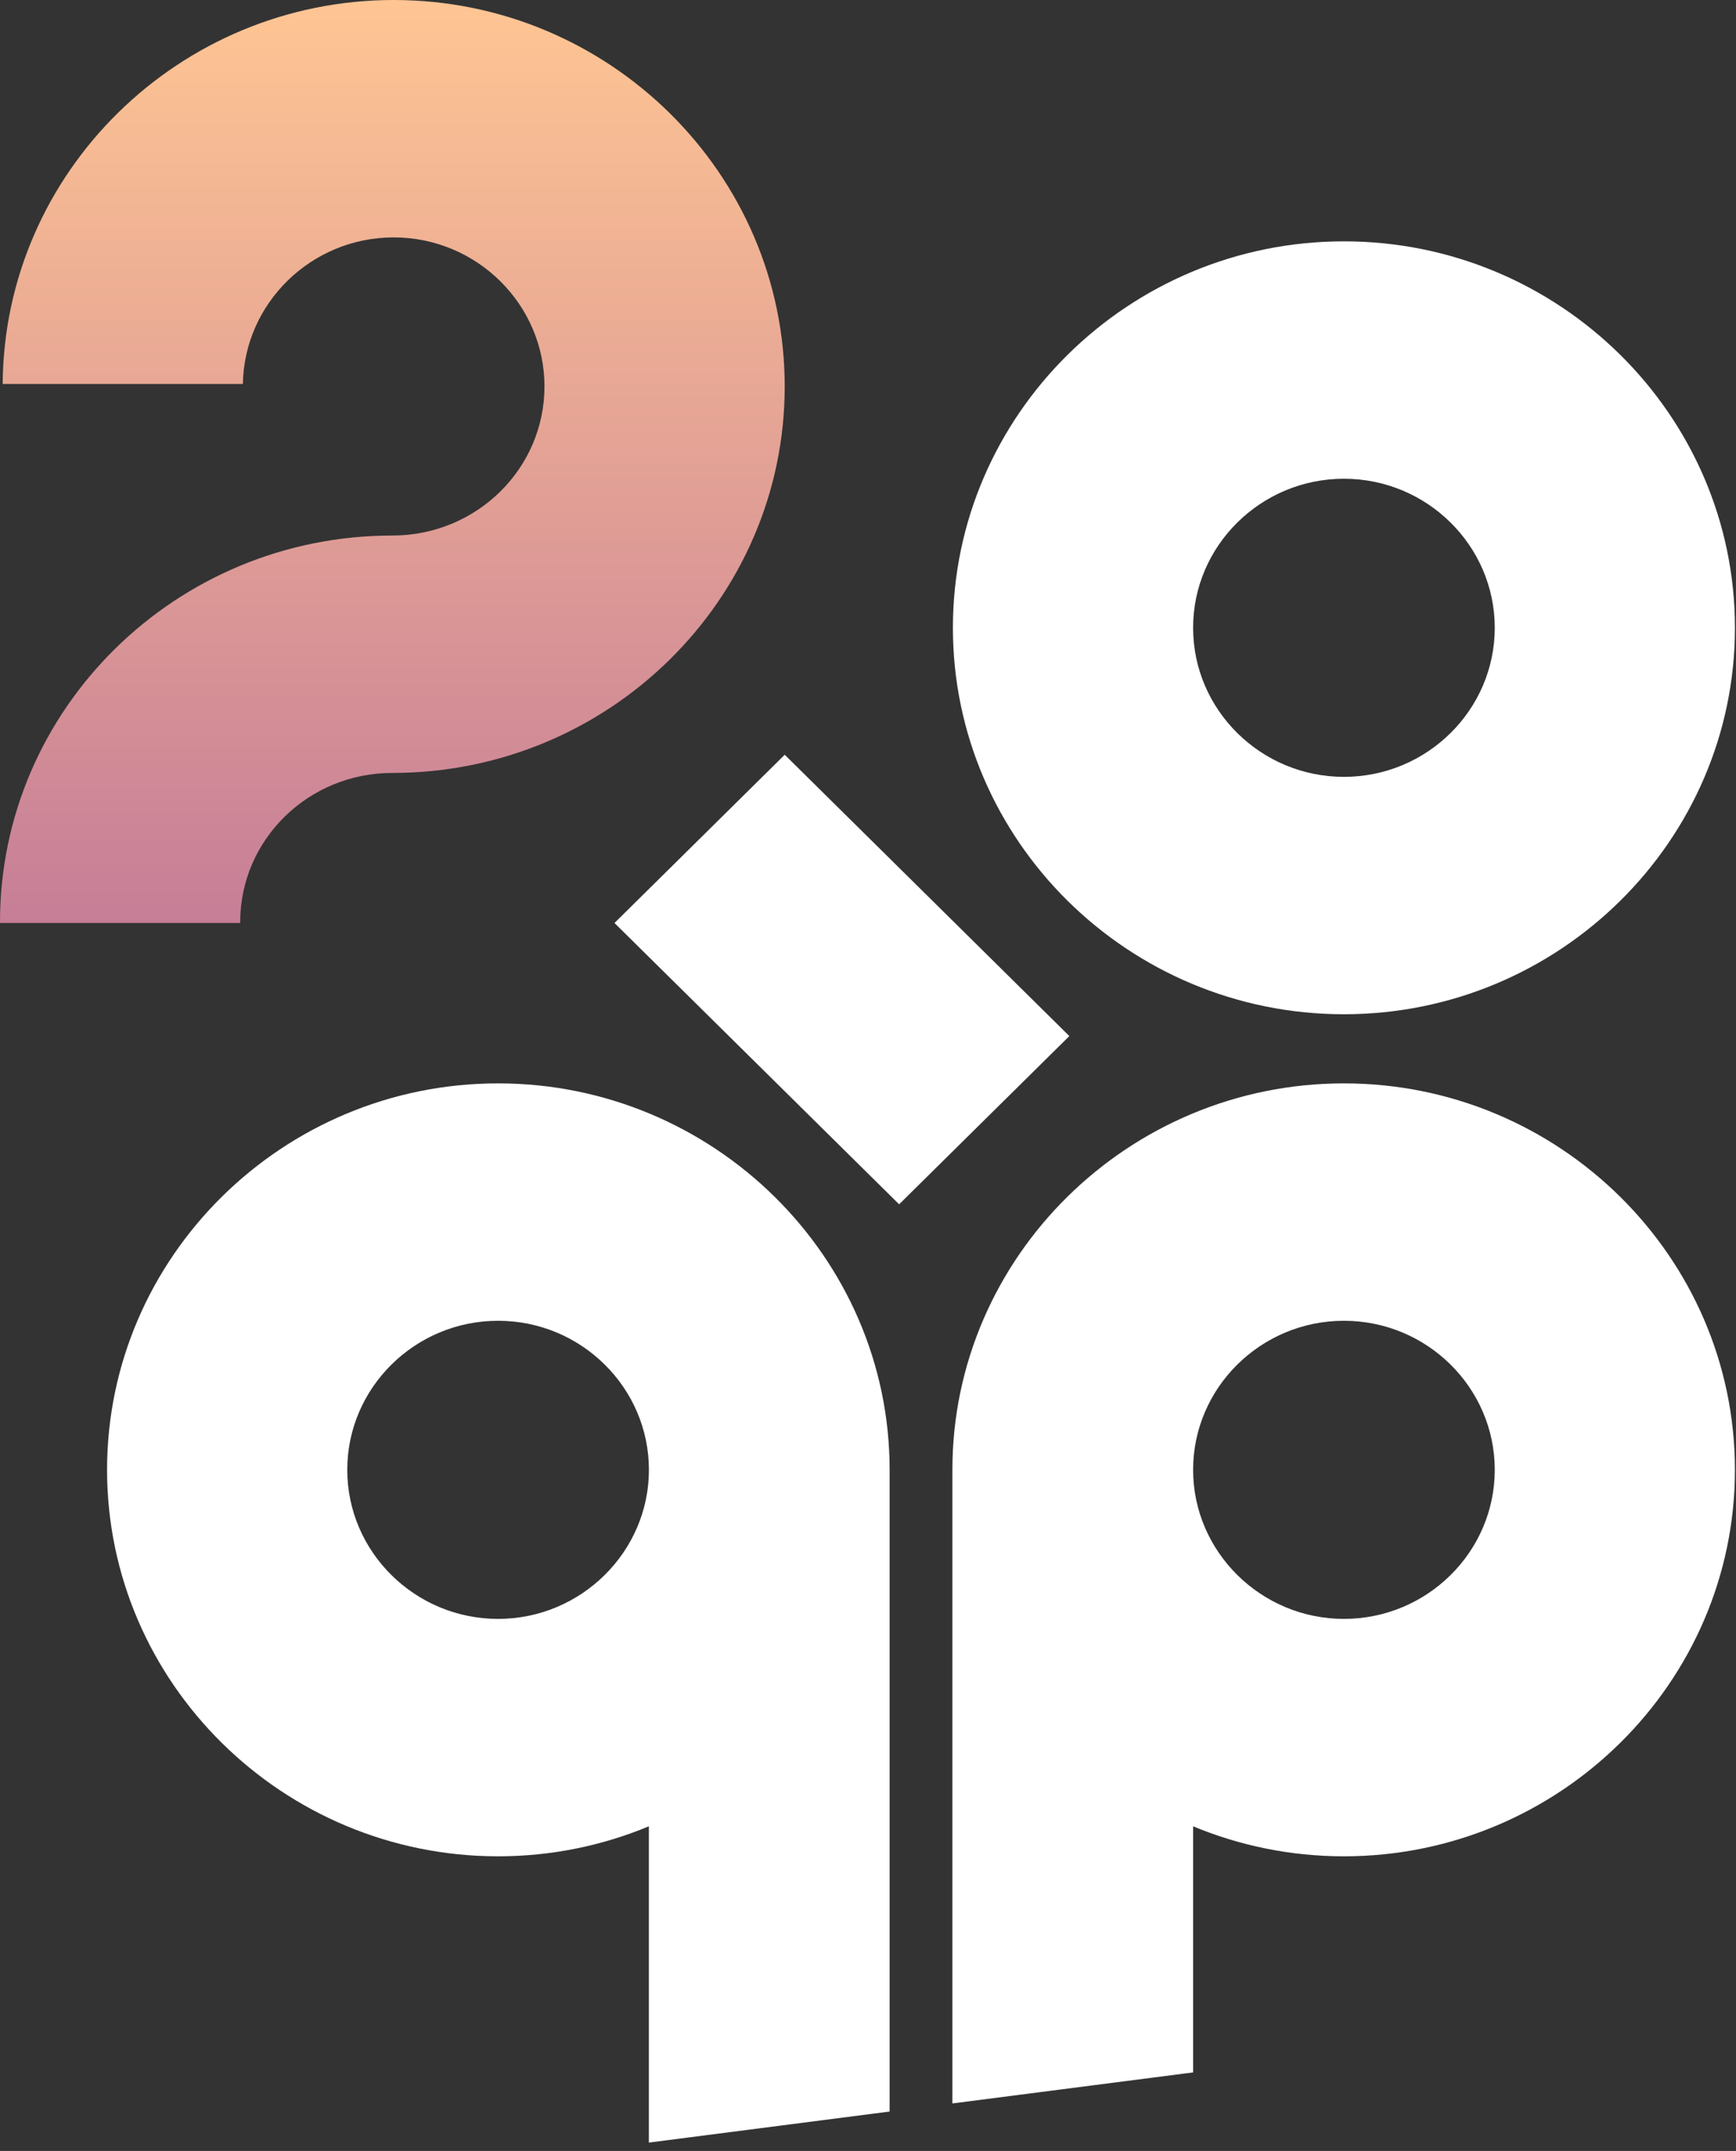 <svg width="172" height="213" viewBox="0 0 172 213" fill="none" xmlns="http://www.w3.org/2000/svg">
<rect x="0" y="0" width="172" height="213" fill="#333333" stroke="none"/>
<path fill-rule="evenodd" clip-rule="evenodd" d="M133.153 47.408C141.385 47.408 148.098 54.037 148.098 62.169C148.098 70.298 141.385 76.929 133.153 76.929C124.924 76.929 118.211 70.298 118.211 62.169C118.209 54.039 124.924 47.408 133.153 47.408ZM133.153 23.899C154.493 23.899 171.895 41.091 171.895 62.169C171.895 83.246 154.493 100.438 133.153 100.438C111.816 100.438 94.412 83.246 94.412 62.169C94.412 41.091 111.816 23.899 133.153 23.899ZM133.153 130.791C141.385 130.791 148.098 137.422 148.098 145.553C148.098 153.683 141.385 160.312 133.153 160.312C124.93 160.312 118.211 153.658 118.211 145.553C118.209 137.422 124.924 130.791 133.153 130.791ZM94.361 145.553C94.361 124.474 111.814 107.282 133.151 107.282C154.491 107.282 171.894 124.474 171.894 145.553C171.894 166.631 154.491 183.823 133.151 183.823C127.861 183.823 122.812 182.764 118.212 180.853V205.222L94.361 208.295V145.553ZM49.351 130.791C41.12 130.791 34.407 137.422 34.407 145.553C34.407 153.683 41.12 160.312 49.351 160.312C57.575 160.312 64.294 153.658 64.294 145.553C64.294 137.422 57.581 130.791 49.351 130.791ZM88.143 145.553C88.143 124.474 70.689 107.282 49.351 107.282C28.012 107.282 10.608 124.474 10.608 145.553C10.608 166.631 28.012 183.823 49.351 183.823C54.641 183.823 59.688 182.764 64.289 180.853V212.171L88.143 209.097V145.553ZM77.749 74.74L60.883 91.4L89.084 119.258L105.949 102.598L77.749 74.74Z" fill="white"/>
<path d="M77.748 38.27C77.748 59.349 60.343 76.541 38.875 76.541C30.515 76.539 23.802 83.17 23.799 91.3V91.4H0.002L-7.62939e-05 91.3C-7.62939e-05 70.222 17.404 53.032 38.872 53.032C47.234 53.032 53.945 46.399 53.945 38.27C53.945 30.14 47.234 23.509 39.003 23.509C30.856 23.509 24.199 30.005 24.063 38.022H0.265C0.402 17.056 17.75 0 39.005 0C60.343 0 77.748 17.19 77.748 38.27Z" fill="url(#paint0_linear_19_14)"/>
<defs>
<linearGradient id="paint0_linear_19_14" x1="85.948" y1="0" x2="85.948" y2="212.171" gradientUnits="userSpaceOnUse">
<stop stop-color="#FFC593"/>
<stop offset="0.51" stop-color="#BC7198"/>
<stop offset="1" stop-color="#5A77FF"/>
</linearGradient>
</defs>
</svg>
